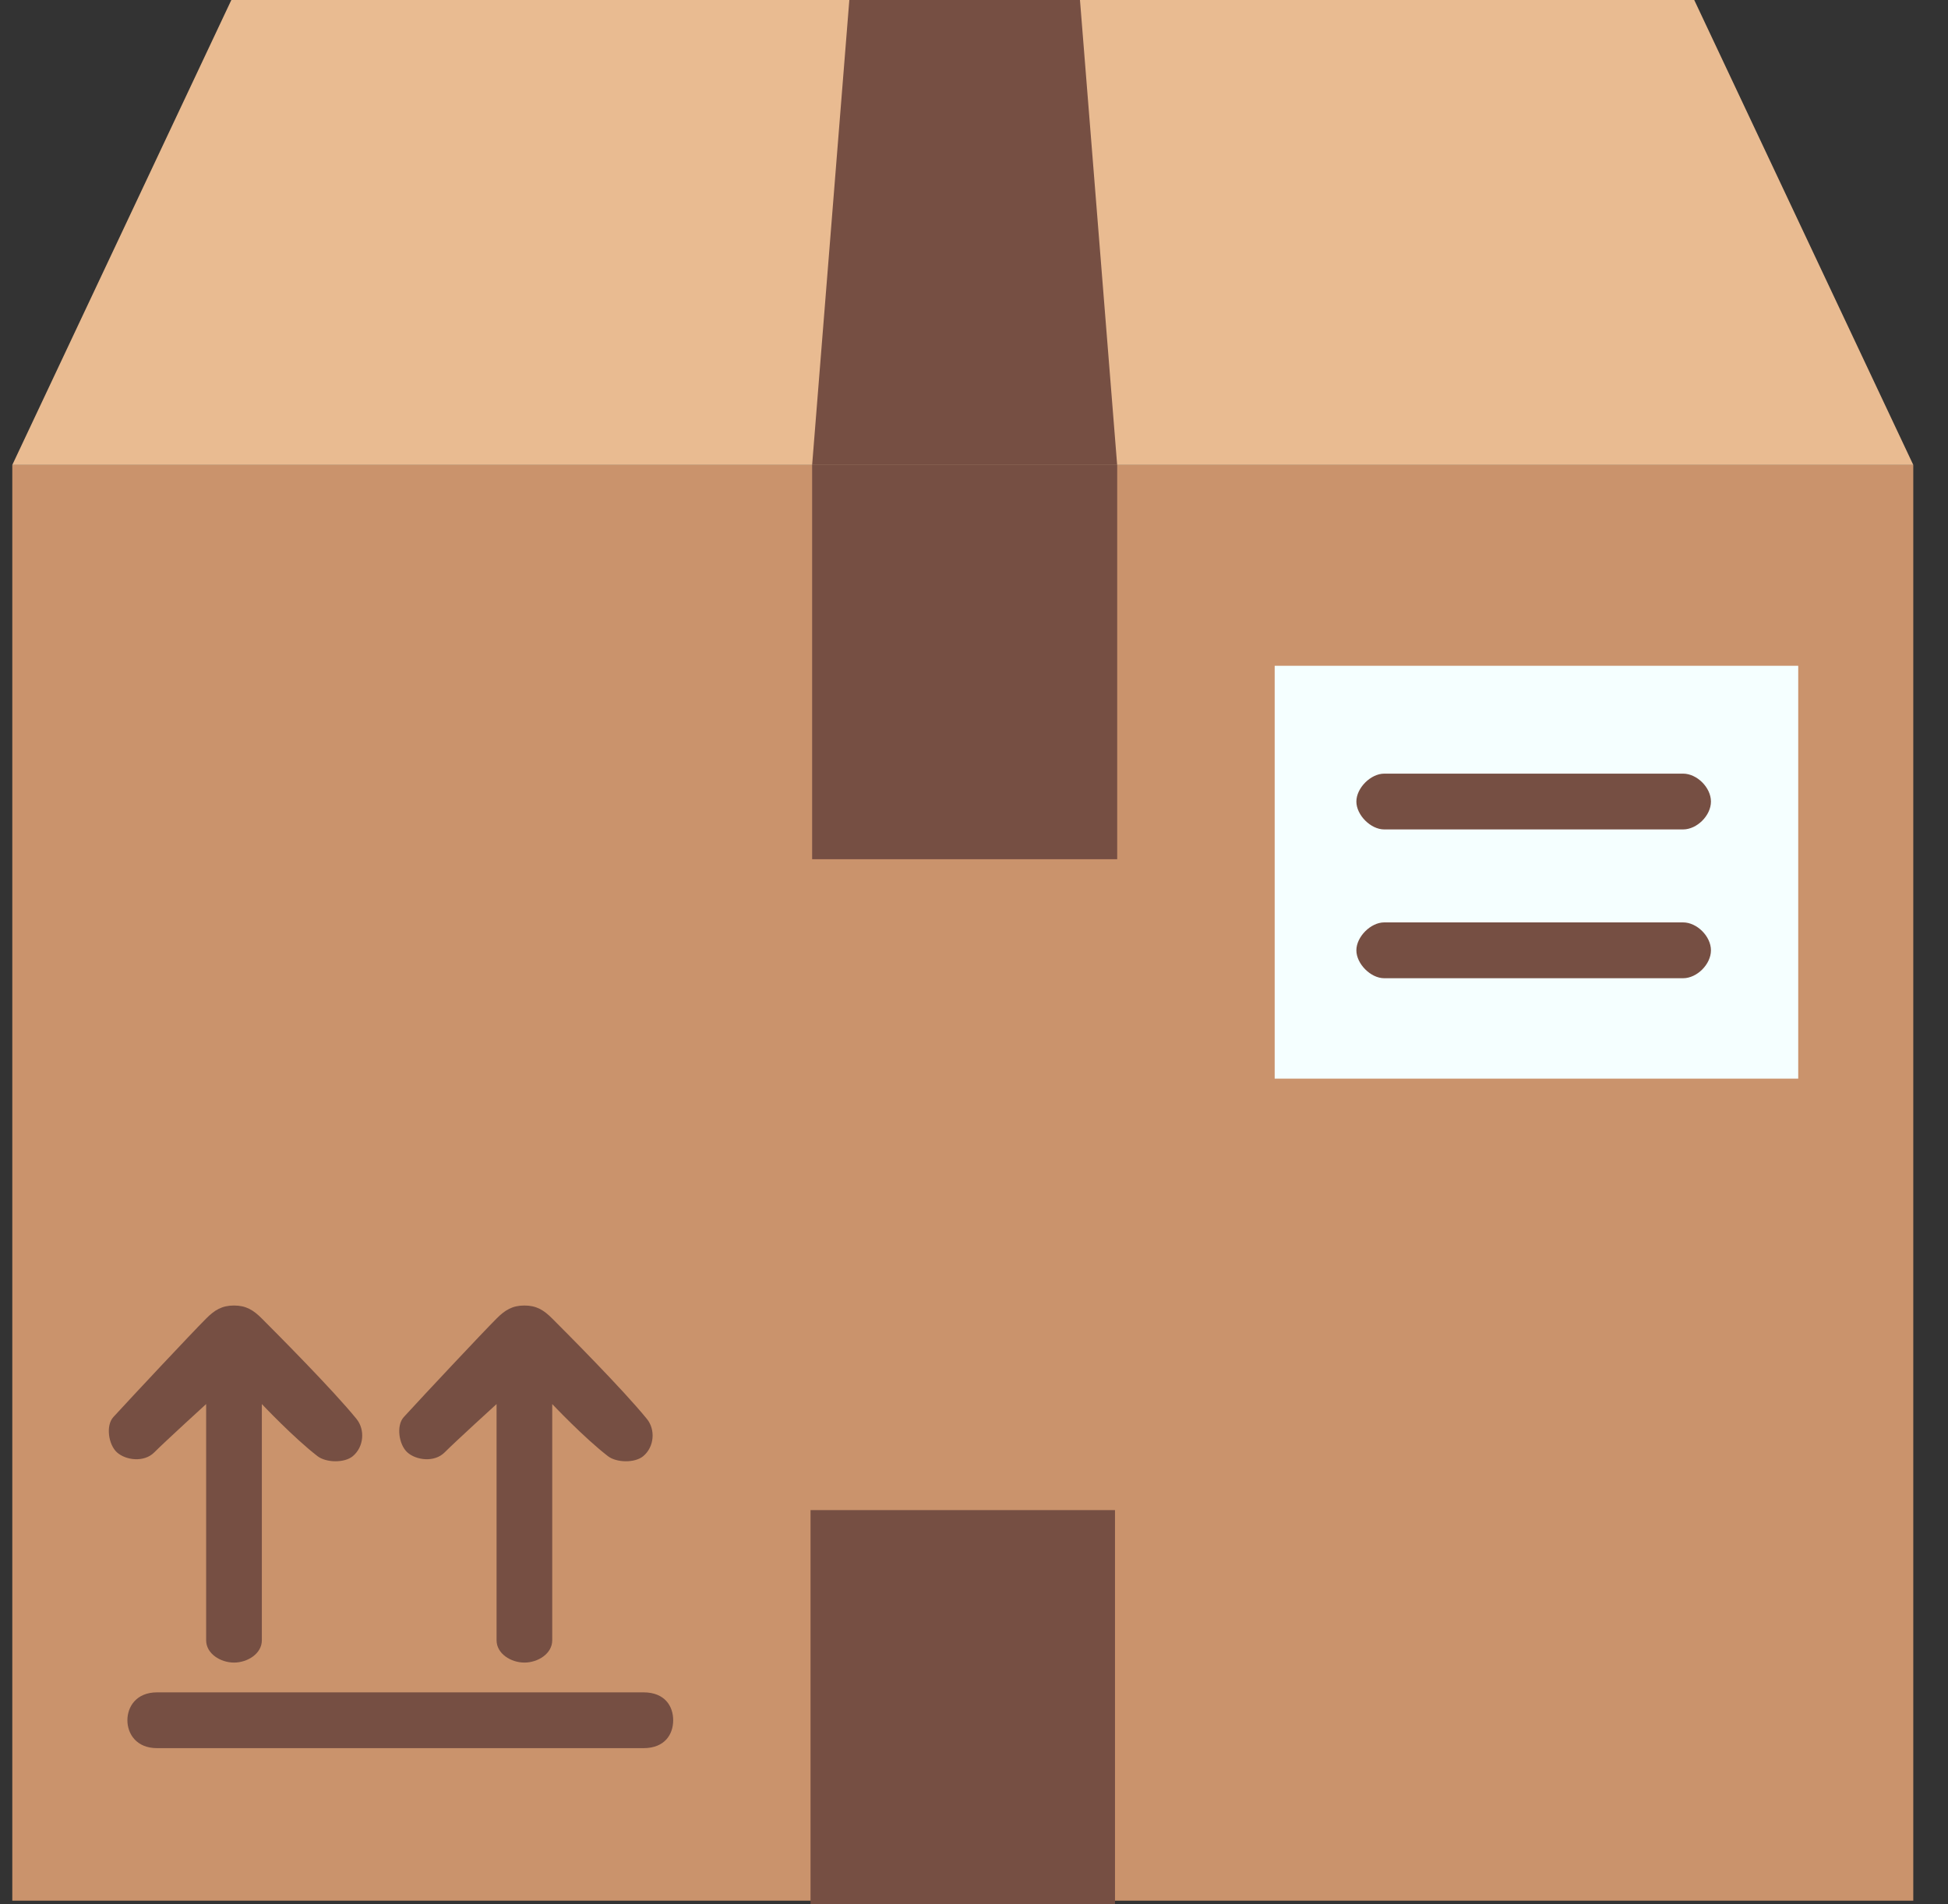 <svg width="45" height="44" viewBox="0 0 45 44" fill="none" xmlns="http://www.w3.org/2000/svg">
<rect x="0" y="0" width="45" height="44" fill="#333333" stroke="none"/>
<rect x="0.284" y="10.743" width="43.914" height="33.172" fill="#CA936C"/>
<path d="M5.344 0L0.284 10.742H44.198L39.138 0H5.344Z" fill="#E9BB91"/>
<path d="M19.62 0L18.761 10.742H25.807L24.948 0H19.62Z" fill="#764F43"/>
<rect x="18.761" y="10.743" width="7.047" height="9.109" fill="#764F43"/>
<rect x="18.724" y="34.891" width="7.033" height="9.109" fill="#764F43"/>
<rect x="29.446" y="15.383" width="12.094" height="9.539" fill="#F5FFFF"/>
<path d="M38.88 17.875H31.976C31.664 17.875 31.333 18.207 31.333 18.52C31.333 18.832 31.664 19.164 31.976 19.164L38.88 19.164C39.202 19.164 39.524 18.842 39.524 18.52C39.524 18.197 39.202 17.875 38.88 17.875Z" fill="#764F43"/>
<path d="M14.865 39.102H3.629C3.149 39.102 2.943 39.434 2.943 39.746C2.943 40.058 3.149 40.391 3.629 40.391H14.865C15.36 40.391 15.551 40.068 15.551 39.746C15.551 39.424 15.36 39.102 14.865 39.102Z" fill="#764F43"/>
<path d="M5.406 38.414C5.717 38.414 6.049 38.209 6.049 37.898V32.441C6.049 32.441 6.778 33.215 7.335 33.645C7.535 33.798 7.957 33.806 8.15 33.645C8.408 33.43 8.436 33.032 8.236 32.785C7.679 32.098 6.349 30.766 6.049 30.465C5.853 30.268 5.683 30.164 5.406 30.164C5.128 30.164 4.958 30.268 4.762 30.465C4.419 30.809 3.09 32.227 2.618 32.742C2.439 32.938 2.506 33.383 2.704 33.559C2.908 33.74 3.327 33.794 3.562 33.559C3.819 33.301 4.762 32.441 4.762 32.441L4.762 37.898C4.762 38.209 5.094 38.414 5.406 38.414Z" fill="#764F43"/>
<path d="M12.114 38.414C12.426 38.414 12.757 38.209 12.757 37.898V32.441C12.757 32.441 13.486 33.215 14.044 33.645C14.243 33.798 14.666 33.806 14.859 33.645C15.116 33.43 15.145 33.032 14.944 32.785C14.387 32.098 13.058 30.766 12.757 30.465C12.561 30.268 12.391 30.164 12.114 30.164C11.837 30.164 11.667 30.268 11.471 30.465C11.128 30.809 9.798 32.227 9.327 32.742C9.148 32.938 9.214 33.383 9.412 33.559C9.616 33.74 10.035 33.794 10.27 33.559C10.527 33.301 11.471 32.441 11.471 32.441L11.471 37.898C11.471 38.209 11.803 38.414 12.114 38.414Z" fill="#764F43"/>
<path d="M38.88 21.312H31.976C31.664 21.312 31.333 21.645 31.333 21.957C31.333 22.269 31.664 22.602 31.976 22.602L38.88 22.602C39.202 22.602 39.524 22.279 39.524 21.957C39.524 21.635 39.202 21.312 38.88 21.312Z" fill="#764F43"/>
</svg>
